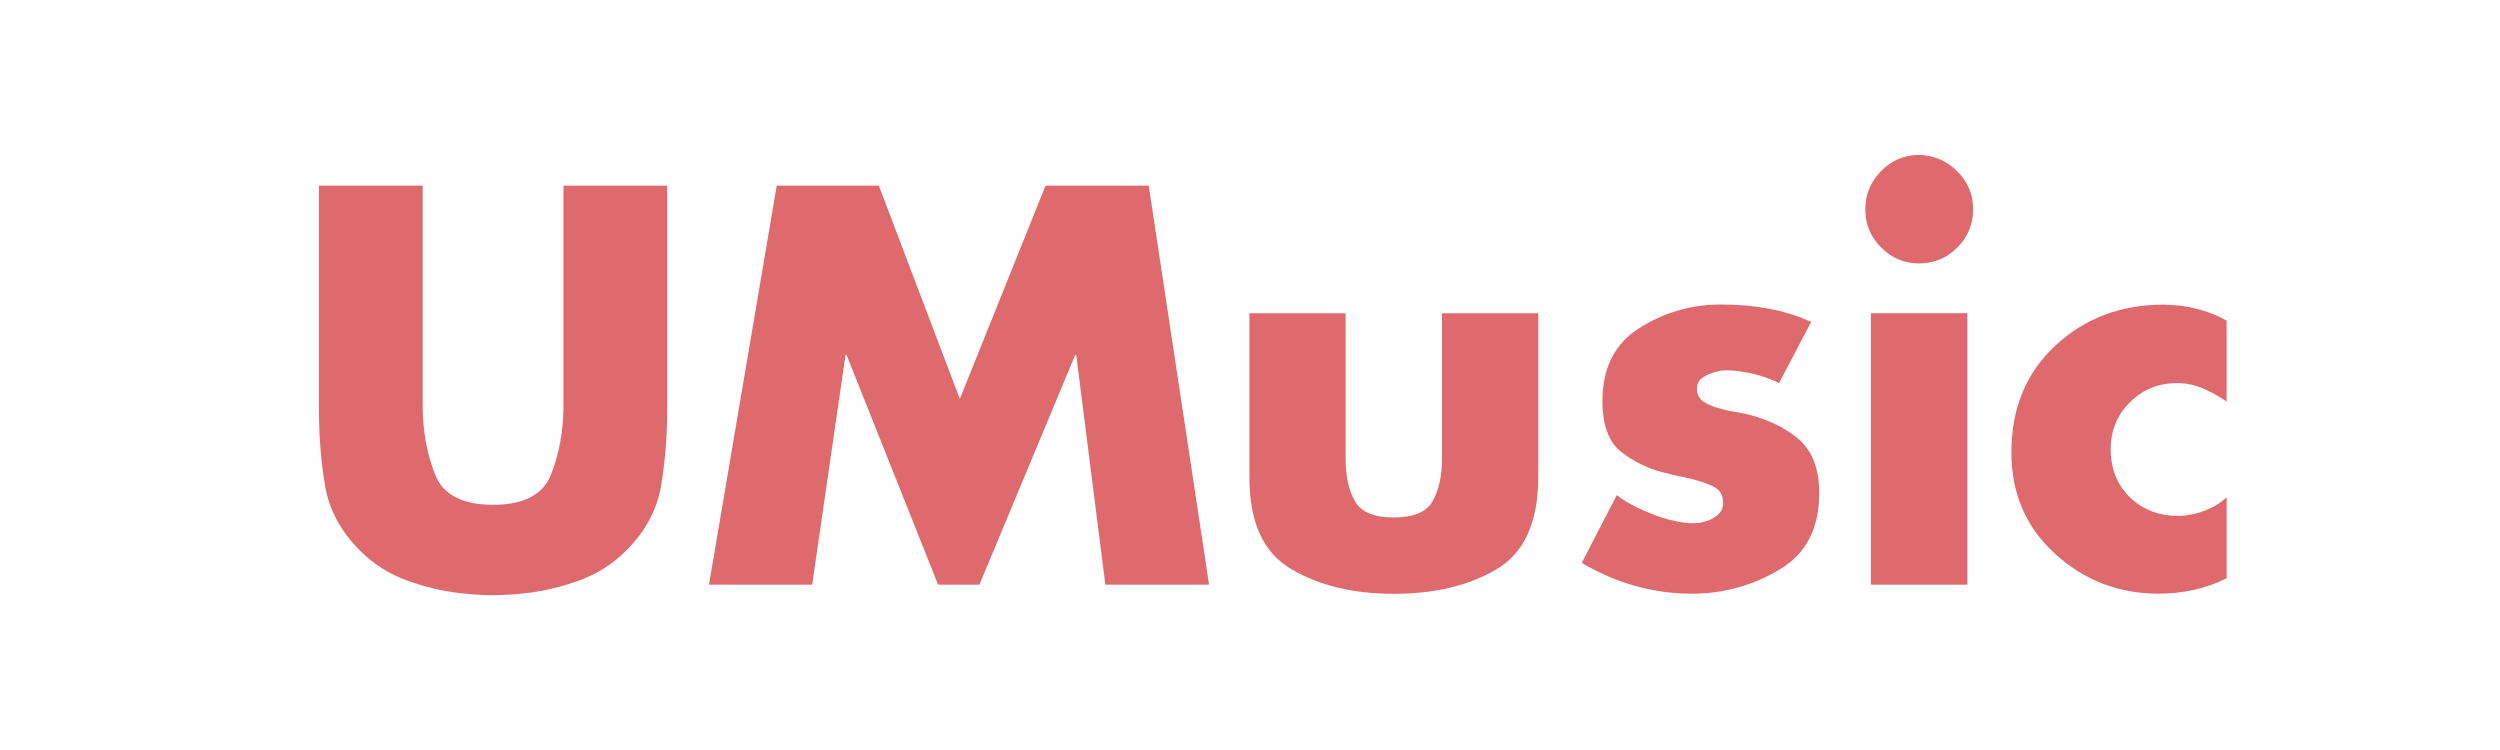 <?xml version="1.0" encoding="utf-8"?>
<!-- Generator: Adobe Illustrator 16.0.0, SVG Export Plug-In . SVG Version: 6.00 Build 0)  -->
<!DOCTYPE svg PUBLIC "-//W3C//DTD SVG 1.1//EN" "http://www.w3.org/Graphics/SVG/1.1/DTD/svg11.dtd">
<svg version="1.1" id="图层_1" xmlns="http://www.w3.org/2000/svg" xmlns:xlink="http://www.w3.org/1999/xlink" x="0px" y="0px"
	 width="56.69px" height="17.01px" viewBox="0 0 56.69 17.01" enable-background="new 0 0 56.69 17.01" xml:space="preserve">
<g>
	<path fill="#DE6A6D" d="M15.129,4.21v5.088c0,0.592-0.046,1.164-0.138,1.716c-0.092,0.552-0.362,1.048-0.81,1.488
		c-0.288,0.287-0.63,0.506-1.026,0.652c-0.396,0.148-0.802,0.246-1.218,0.295c-0.128,0.017-0.256,0.027-0.384,0.035
		s-0.252,0.013-0.372,0.013s-0.244-0.005-0.372-0.013s-0.256-0.02-0.384-0.035c-0.416-0.049-0.822-0.146-1.218-0.295
		c-0.396-0.146-0.738-0.365-1.026-0.652c-0.448-0.44-0.718-0.938-0.81-1.488c-0.092-0.551-0.138-1.12-0.138-1.704v-5.1h2.352v4.764
		c0,0.057,0,0.105,0,0.149c0,0.045,0,0.091,0,0.139c0.008,0.544,0.102,1.044,0.282,1.5s0.618,0.685,1.314,0.685
		s1.134-0.229,1.314-0.685s0.274-0.956,0.282-1.5c0-0.048,0-0.094,0-0.139c0-0.044,0-0.09,0-0.139V4.21H15.129z"/>
	<path fill="#DE6A6D" d="M17.613,4.21h2.316l1.836,4.836l1.944-4.836h2.34l1.368,9.048h-2.352l-0.66-5.208h-0.024l-2.172,5.208
		h-0.936L19.197,8.05h-0.024l-0.756,5.208h-2.34L17.613,4.21z"/>
	<path fill="#DE6A6D" d="M30.513,7.102v3.288c0,0.399,0.069,0.725,0.21,0.973s0.434,0.371,0.882,0.371s0.743-0.123,0.882-0.371
		c0.141-0.248,0.211-0.567,0.211-0.961V7.103h2.183v3.708c0,1.024-0.313,1.723-0.941,2.094c-0.627,0.373-1.405,0.56-2.333,0.56
		c-0.92,0-1.696-0.187-2.327-0.56c-0.633-0.371-0.949-1.064-0.949-2.082V7.104h2.183V7.102z"/>
	<path fill="#DE6A6D" d="M41.073,7.294l-0.732,1.393c-0.096-0.049-0.201-0.093-0.318-0.133c-0.115-0.04-0.232-0.072-0.354-0.097
		c-0.088-0.016-0.174-0.029-0.258-0.042c-0.084-0.012-0.166-0.018-0.246-0.018c-0.039,0-0.082,0.002-0.125,0.006
		c-0.045,0.004-0.086,0.015-0.127,0.03C38.802,8.457,38.7,8.5,38.612,8.56c-0.088,0.061-0.133,0.146-0.133,0.258
		c0,0.137,0.061,0.238,0.176,0.308c0.115,0.067,0.246,0.116,0.391,0.149c0.08,0.023,0.156,0.041,0.229,0.053
		c0.07,0.014,0.135,0.023,0.191,0.031c0.512,0.104,0.938,0.291,1.277,0.563c0.34,0.271,0.51,0.691,0.51,1.26
		c0,0.784-0.287,1.354-0.863,1.71c-0.576,0.355-1.213,0.547-1.908,0.57c-0.023,0-0.047,0-0.064,0c-0.021,0-0.043,0-0.066,0
		c-0.439,0-0.871-0.062-1.291-0.181c-0.42-0.121-0.816-0.293-1.193-0.517l0.793-1.536c0.137,0.104,0.291,0.198,0.469,0.282
		c0.176,0.084,0.355,0.158,0.539,0.222c0.129,0.041,0.252,0.072,0.373,0.096c0.119,0.025,0.234,0.037,0.348,0.037
		c0.031,0,0.066-0.002,0.102-0.006c0.037-0.004,0.074-0.01,0.113-0.019c0.121-0.024,0.23-0.071,0.324-0.145
		c0.096-0.073,0.145-0.172,0.145-0.301c0-0.176-0.084-0.302-0.252-0.377c-0.168-0.076-0.367-0.139-0.6-0.188
		c-0.088-0.017-0.174-0.033-0.258-0.054s-0.17-0.043-0.258-0.065c-0.346-0.089-0.658-0.242-0.943-0.462
		c-0.283-0.221-0.426-0.606-0.426-1.158c0-0.744,0.275-1.292,0.828-1.645c0.553-0.352,1.156-0.532,1.813-0.54
		c0.016,0,0.029,0,0.041,0c0.014,0,0.023,0,0.031,0c0.352,0,0.697,0.03,1.037,0.09c0.34,0.061,0.67,0.162,0.99,0.307v-0.01H41.073z"
		/>
	<path fill="#DE6A6D" d="M44.384,3.886c0.24,0.24,0.359,0.527,0.359,0.864c0,0.336-0.119,0.623-0.359,0.863s-0.527,0.36-0.865,0.36
		c-0.336,0-0.623-0.12-0.861-0.36c-0.24-0.24-0.361-0.527-0.361-0.863c0-0.34,0.121-0.631,0.361-0.873
		c0.238-0.243,0.525-0.364,0.861-0.364C43.856,3.521,44.144,3.646,44.384,3.886z M44.612,13.258h-2.186V7.102h2.186V13.258z"/>
	<path fill="#DE6A6D" d="M50.491,7.258v1.849c-0.16-0.113-0.336-0.211-0.527-0.295s-0.393-0.125-0.6-0.125
		c-0.416,0-0.771,0.143-1.064,0.432c-0.291,0.287-0.438,0.645-0.438,1.068c0,0.439,0.145,0.801,0.432,1.086
		c0.289,0.283,0.656,0.426,1.104,0.426c0.041,0,0.082-0.002,0.127-0.006s0.086-0.011,0.127-0.019
		c0.15-0.024,0.301-0.069,0.447-0.139c0.148-0.067,0.279-0.153,0.393-0.258v1.836c-0.24,0.119-0.49,0.207-0.75,0.265
		c-0.262,0.056-0.523,0.084-0.787,0.084c-0.912,0-1.697-0.303-2.357-0.906c-0.66-0.604-0.988-1.369-0.988-2.298
		c0-0.991,0.33-1.798,0.994-2.418s1.48-0.931,2.447-0.931c0.256,0,0.506,0.03,0.75,0.091c0.244,0.06,0.477,0.149,0.691,0.27V7.258
		L50.491,7.258z"/>
</g>
</svg>
